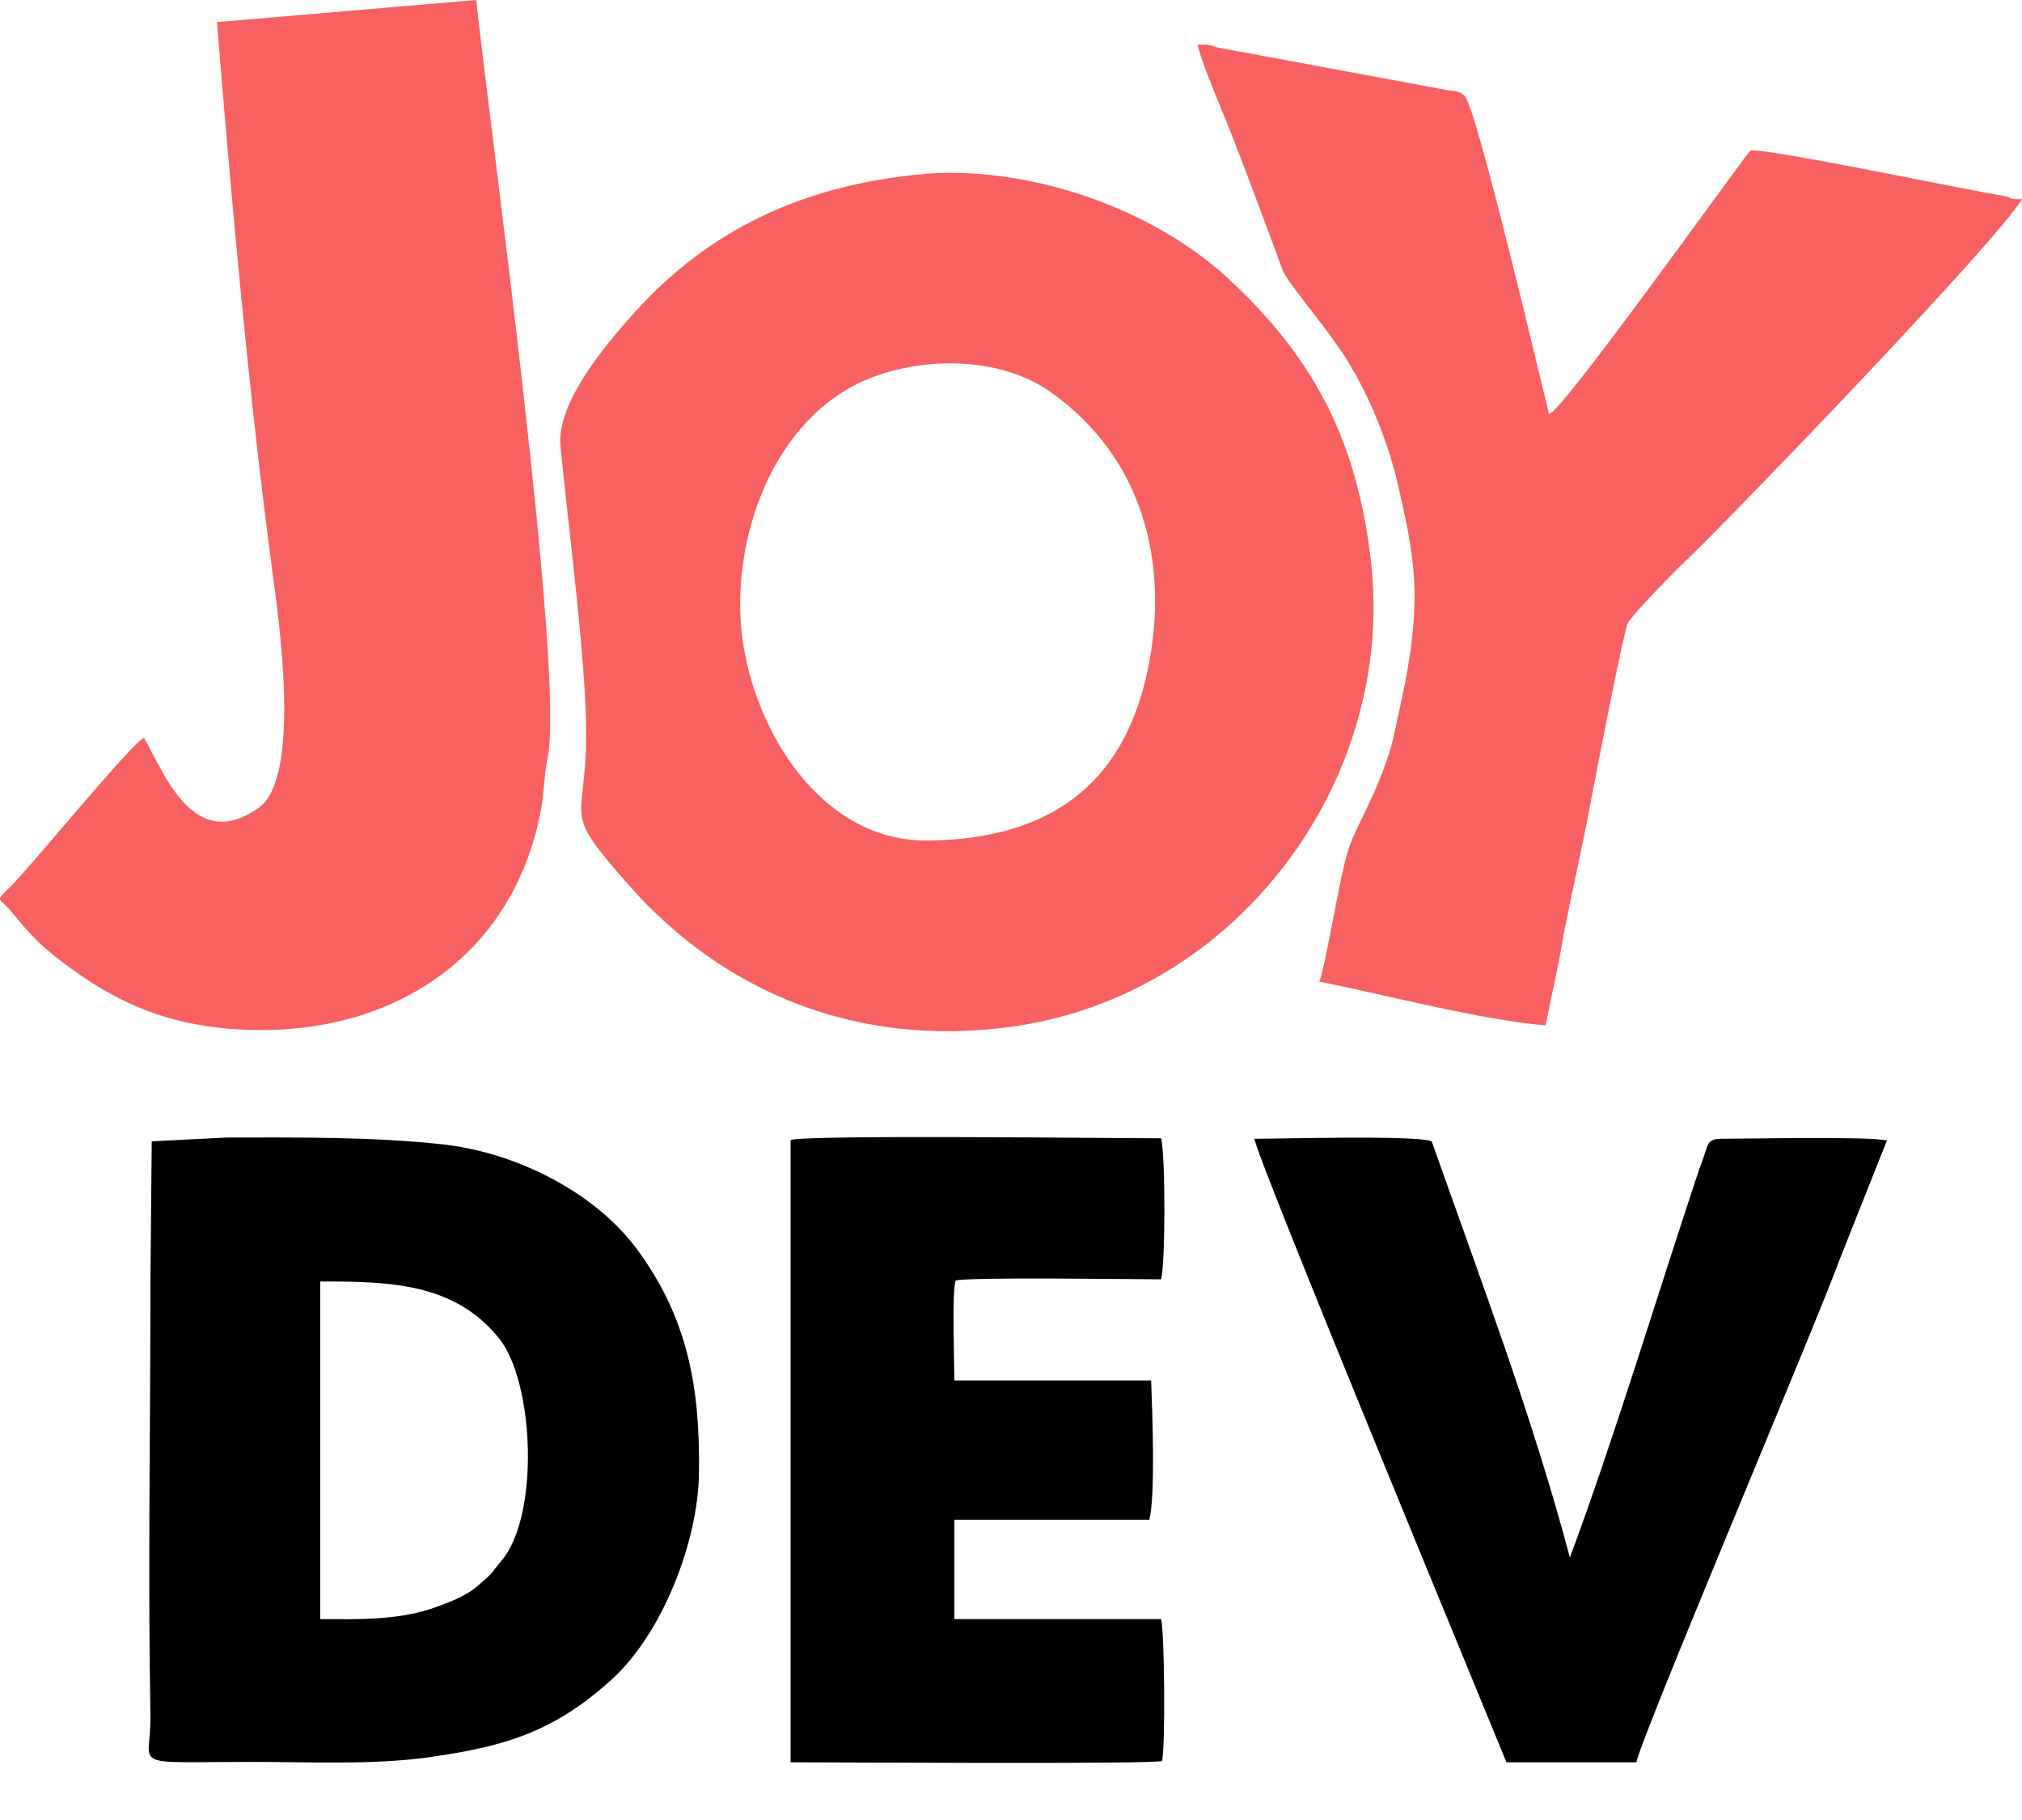 <svg width="30" height="27" viewBox="0 0 30 27" fill="none" xmlns="http://www.w3.org/2000/svg">
<g id="Group">
<path id="Vector" fill-rule="evenodd" clip-rule="evenodd" d="M17.035 9.905C16.674 11.695 15.514 12.445 13.781 12.47C12.176 12.495 11.178 10.819 11.01 9.433C10.836 8.002 11.468 6.169 12.93 5.602C13.749 5.287 14.851 5.299 15.579 5.81C16.958 6.78 17.351 8.349 17.035 9.905ZM13.613 2.59C11.931 2.76 10.546 3.384 9.418 4.631C8.993 5.104 8.252 5.973 8.316 6.622C8.426 7.763 8.697 9.805 8.697 10.882C8.697 12.275 8.304 11.966 9.335 13.138C10.772 14.764 12.769 15.533 14.973 15.236C18.363 14.789 20.741 11.55 20.334 8.267C20.122 6.553 19.529 5.356 18.253 4.159C17.1 3.075 15.199 2.426 13.613 2.59Z" fill="#F86161"/>
<path id="Vector_2" fill-rule="evenodd" clip-rule="evenodd" d="M3.219 0.328C3.431 2.943 3.696 5.898 4.044 8.5C4.134 9.175 4.475 11.519 3.844 11.979C2.871 12.678 2.433 11.456 2.136 10.945C1.969 11.002 0.435 12.886 0.139 13.17C-0.061 13.359 -0.016 13.334 0.093 13.441C0.209 13.554 0.396 13.85 0.796 14.172C1.743 14.928 2.619 15.274 3.857 15.281C5.983 15.287 7.659 14.077 8.032 11.979C8.078 11.708 8.071 11.494 8.123 11.248C8.393 10.025 7.253 1.783 7.066 0L3.219 0.328Z" fill="#F86161"/>
<path id="Vector_3" fill-rule="evenodd" clip-rule="evenodd" d="M19.574 14.562C20.553 14.758 21.99 15.136 22.931 15.211L23.137 14.222C23.195 13.812 23.447 12.697 23.537 12.231C23.621 11.784 24.091 9.339 24.155 9.238C24.259 9.074 24.826 8.494 25.026 8.305C25.644 7.719 29.633 3.579 30 2.955C29.794 2.955 29.891 2.949 29.755 2.911C29.092 2.804 26.089 2.168 25.966 2.237C25.625 2.672 23.176 6.106 22.983 6.144C22.834 5.545 21.919 1.645 21.733 1.424C21.668 1.355 21.584 1.348 21.501 1.342L18.072 0.706C17.911 0.662 17.963 0.662 17.77 0.662C17.802 0.844 17.995 1.311 18.072 1.5C18.375 2.224 18.756 3.27 19.033 4.014C19.097 4.19 19.729 4.915 19.999 5.362C20.315 5.885 20.534 6.421 20.695 7.001C20.85 7.643 21.017 8.356 20.985 9.011C20.953 9.748 20.817 10.271 20.663 10.989C20.463 11.746 20.083 12.306 19.999 12.628C19.877 12.993 19.671 14.329 19.574 14.562Z" fill="#F86161"/>
<path id="Vector_4" fill-rule="evenodd" clip-rule="evenodd" d="M4.751 24.021V19.011C5.776 19.011 6.736 19.03 7.4 19.849C7.928 20.498 8.012 22.496 7.432 23.164C7.284 23.334 7.367 23.29 7.084 23.529C6.897 23.693 6.62 23.788 6.388 23.869C5.86 24.04 5.293 24.021 4.751 24.021ZM2.251 16.932L2.232 19.005C2.232 21.109 2.193 23.39 2.232 25.457C2.244 26.245 1.858 26.138 3.74 26.138C4.597 26.138 5.57 26.188 6.414 26.062C7.496 25.905 8.225 25.691 9.082 24.909C9.836 24.222 10.357 22.855 10.37 21.866C10.39 20.593 10.209 19.534 9.417 18.488C8.772 17.65 7.612 17.089 6.562 16.976C5.505 16.862 4.423 16.875 3.366 16.875L2.251 16.932Z" fill="black"/>
<path id="Vector_5" fill-rule="evenodd" clip-rule="evenodd" d="M11.73 16.913V26.144C12.343 26.144 17.066 26.175 17.24 26.125C17.292 25.961 17.279 24.209 17.227 24.02H14.16V22.546H17.053C17.143 22.18 17.098 20.971 17.079 20.479H16.738H14.16C14.16 20.227 14.121 19.149 14.179 18.998C14.347 18.942 16.828 18.979 17.227 18.979C17.292 18.734 17.292 17.133 17.227 16.887C16.557 16.887 11.95 16.831 11.73 16.913Z" fill="black"/>
<path id="Vector_6" fill-rule="evenodd" clip-rule="evenodd" d="M22.351 26.144H24.278C24.374 25.703 26.952 19.629 27.3 18.671L27.996 16.919C27.725 16.856 25.953 16.894 25.534 16.894C25.315 16.894 25.341 17.001 25.251 17.24C25.244 17.259 25.218 17.322 25.212 17.341C24.606 19.162 23.942 21.361 23.292 23.107C22.744 21.034 21.958 18.961 21.242 16.932C21.017 16.837 19.026 16.894 18.613 16.894C18.607 17.089 22.016 25.319 22.351 26.144Z" fill="black"/>
</g>
</svg>
